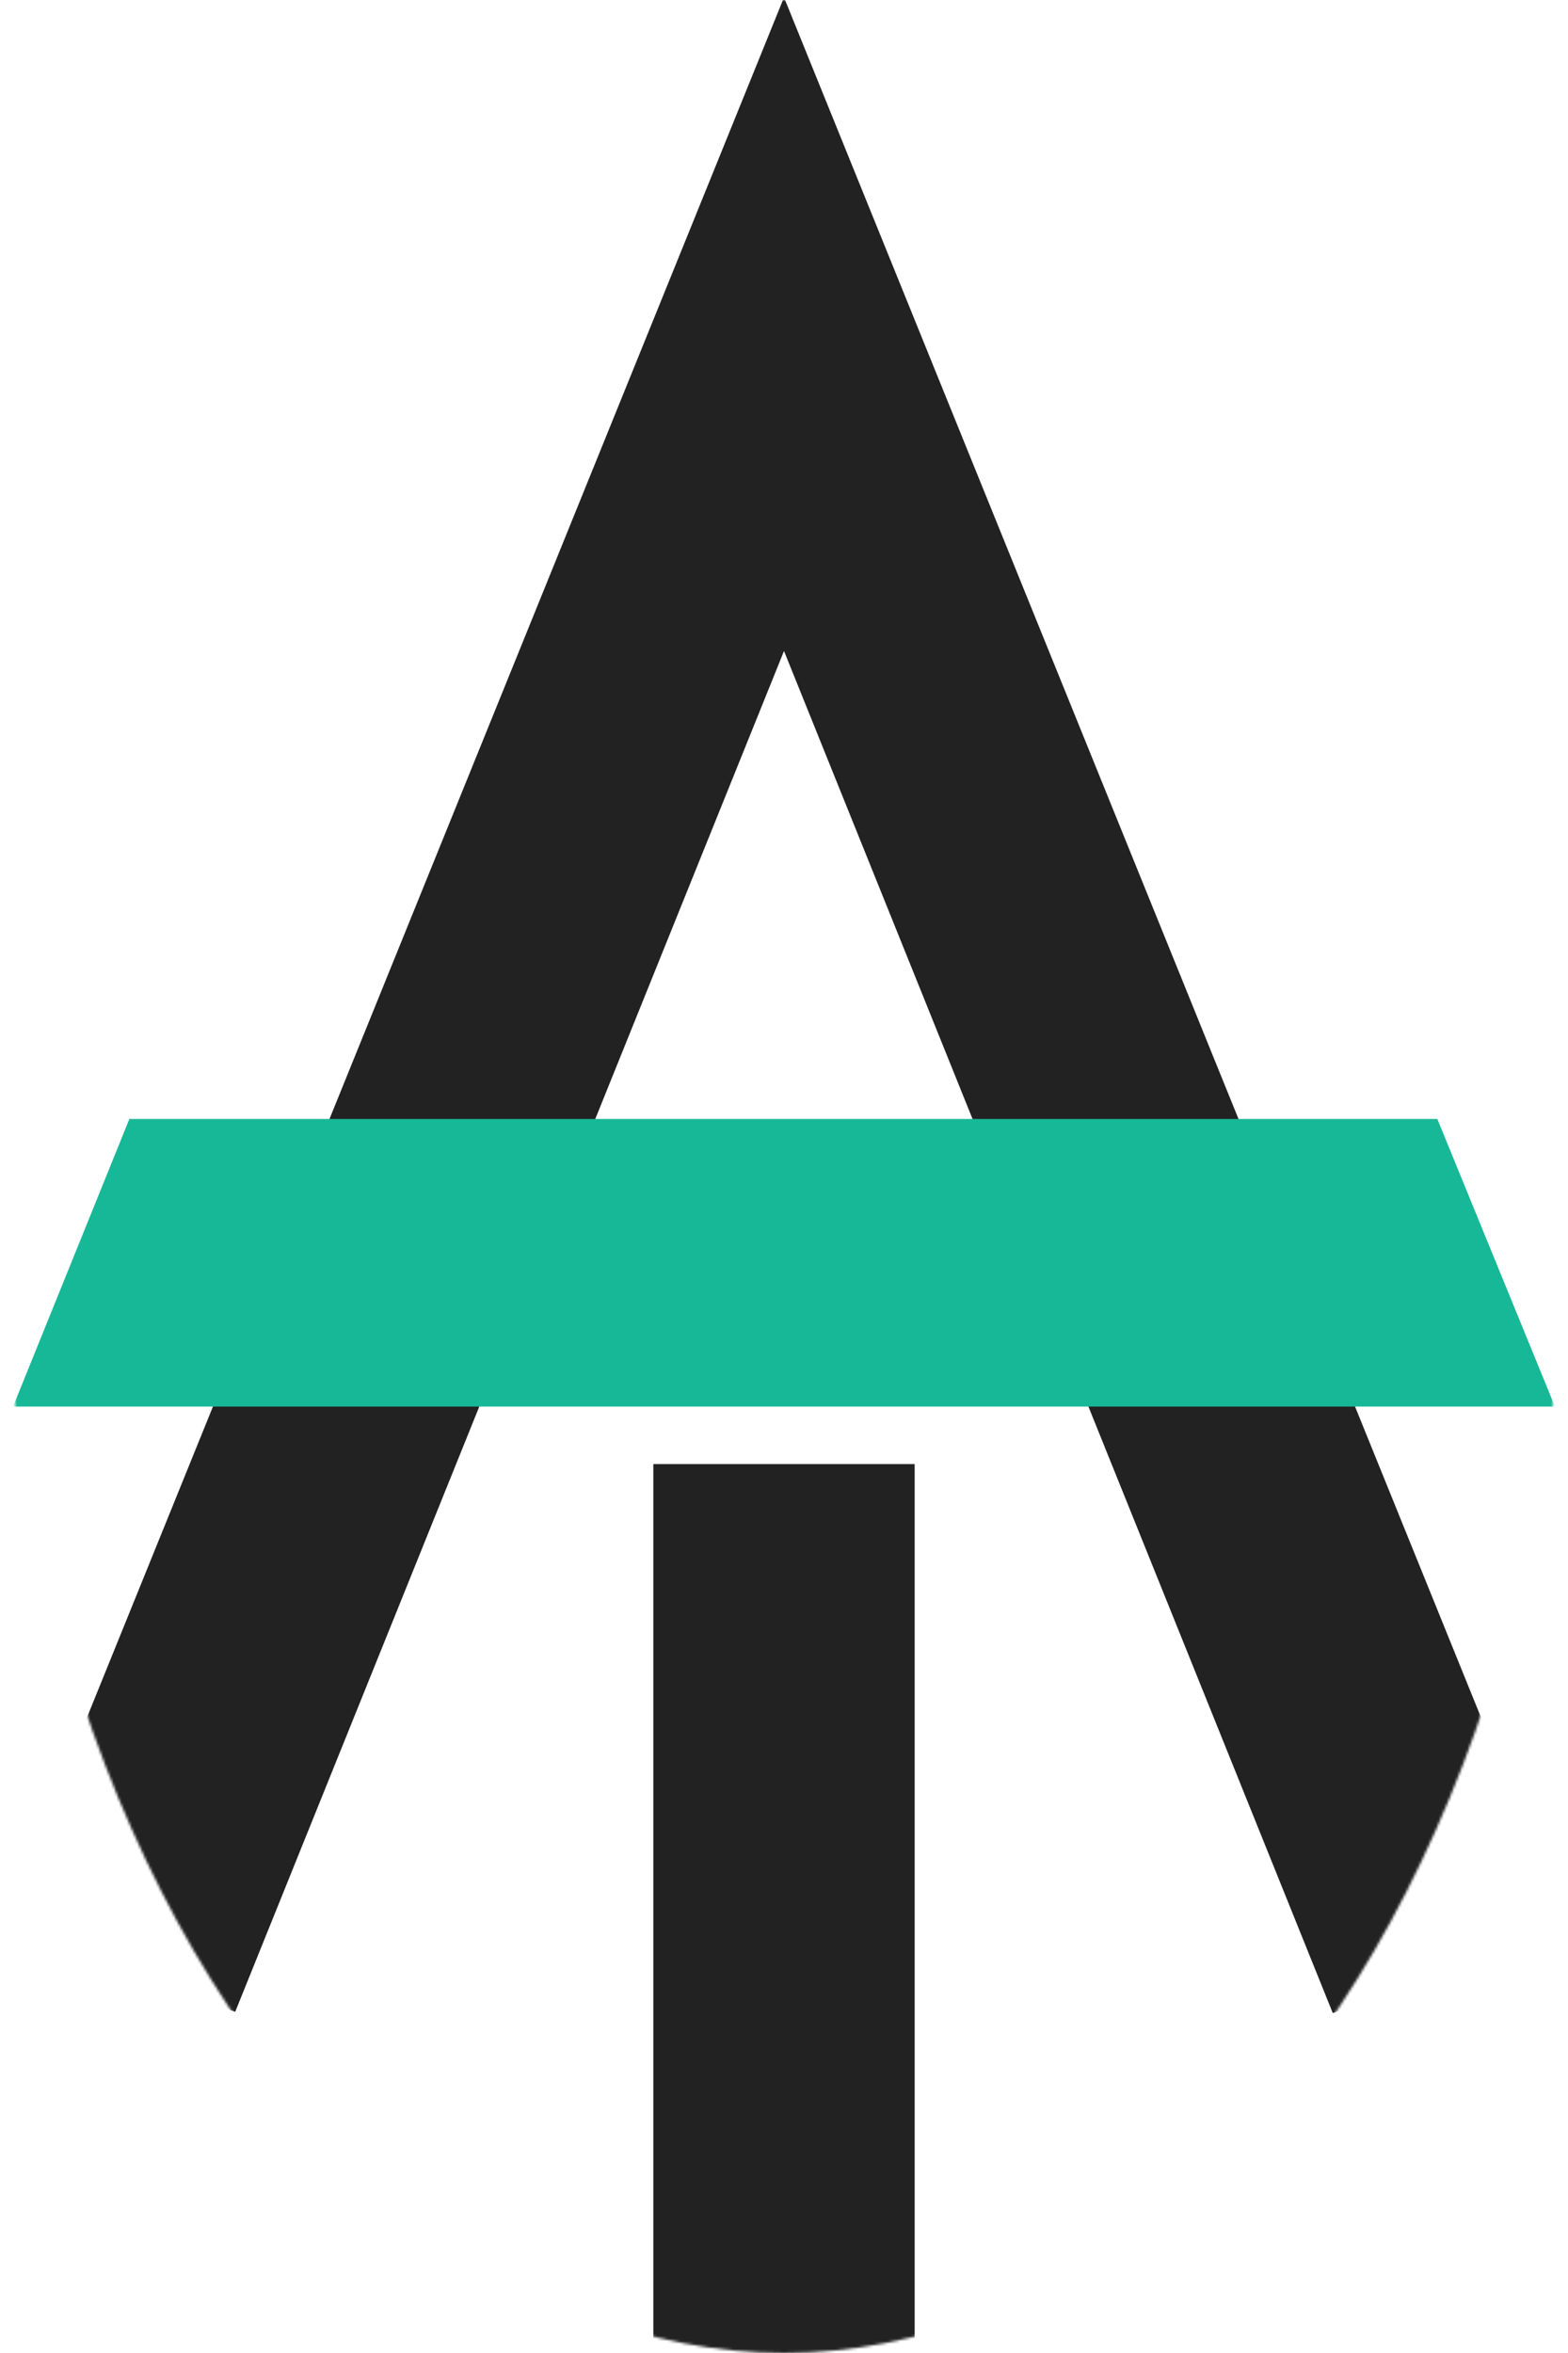 <svg width="600" height="900" viewBox="0 0 600 900" fill="none" xmlns="http://www.w3.org/2000/svg">
<mask id="mask0" mask-type="alpha" maskUnits="userSpaceOnUse" x="0" y="0" width="600" height="900">
<ellipse cx="300" cy="450" rx="300" ry="450" fill="white"/>
</mask>
<g mask="url(#mask0)">
<path d="M0 739L300 -1L600 739L510 770L300 249L90 769.5L0 739Z" fill="#222222"/>
<path d="M250 560V900H350V560H250Z" fill="#222222"/>
<path d="M5 538L49.5 428H550L595 538H5Z" fill="#17B897"/>
</g>
</svg>
